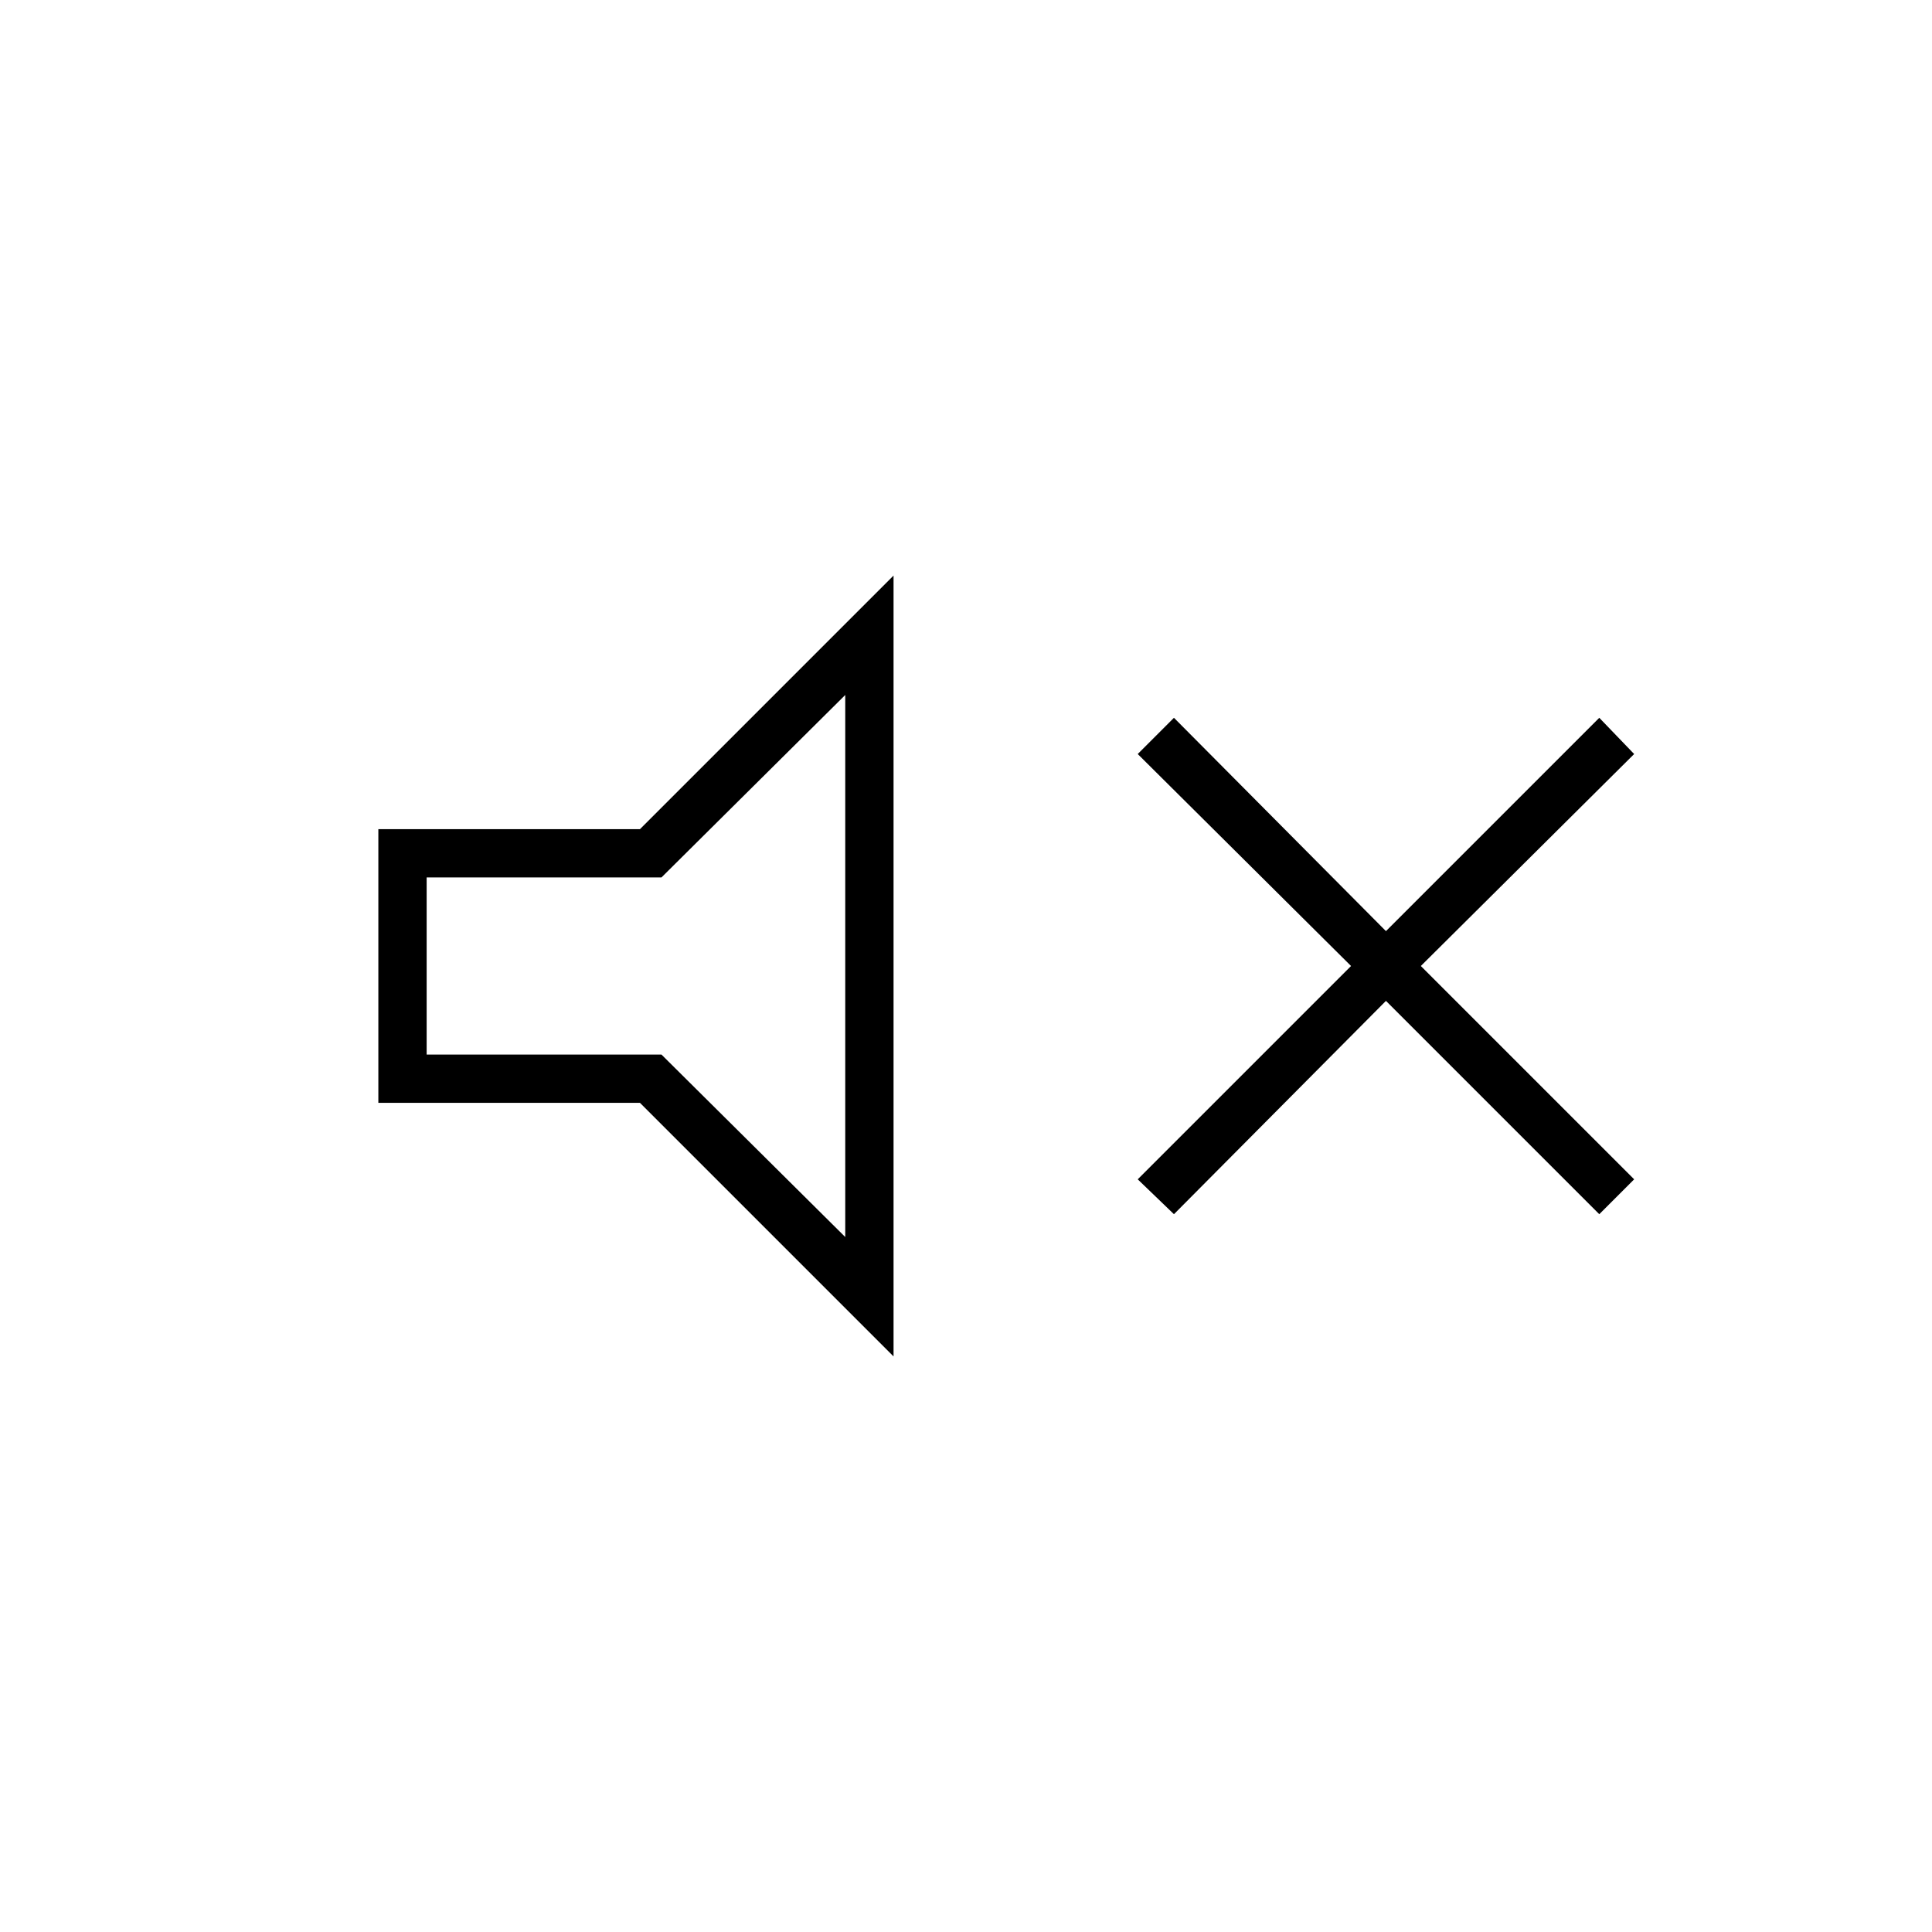 <svg xmlns="http://www.w3.org/2000/svg" height="40" viewBox="0 -960 960 960" width="40"><path d="m583.33-356.67-18-17.33 106-106-106-105.33 18-18 105.34 106 106-106 17.33 18L706-480l106 106-17.33 17.33-106-106-105.34 106ZM188-412v-136h130l126-126v388L318-412H188Zm232-202.67L328.67-524H212v88h116.67L420-345.33v-269.34ZM318-480Z"/></svg>